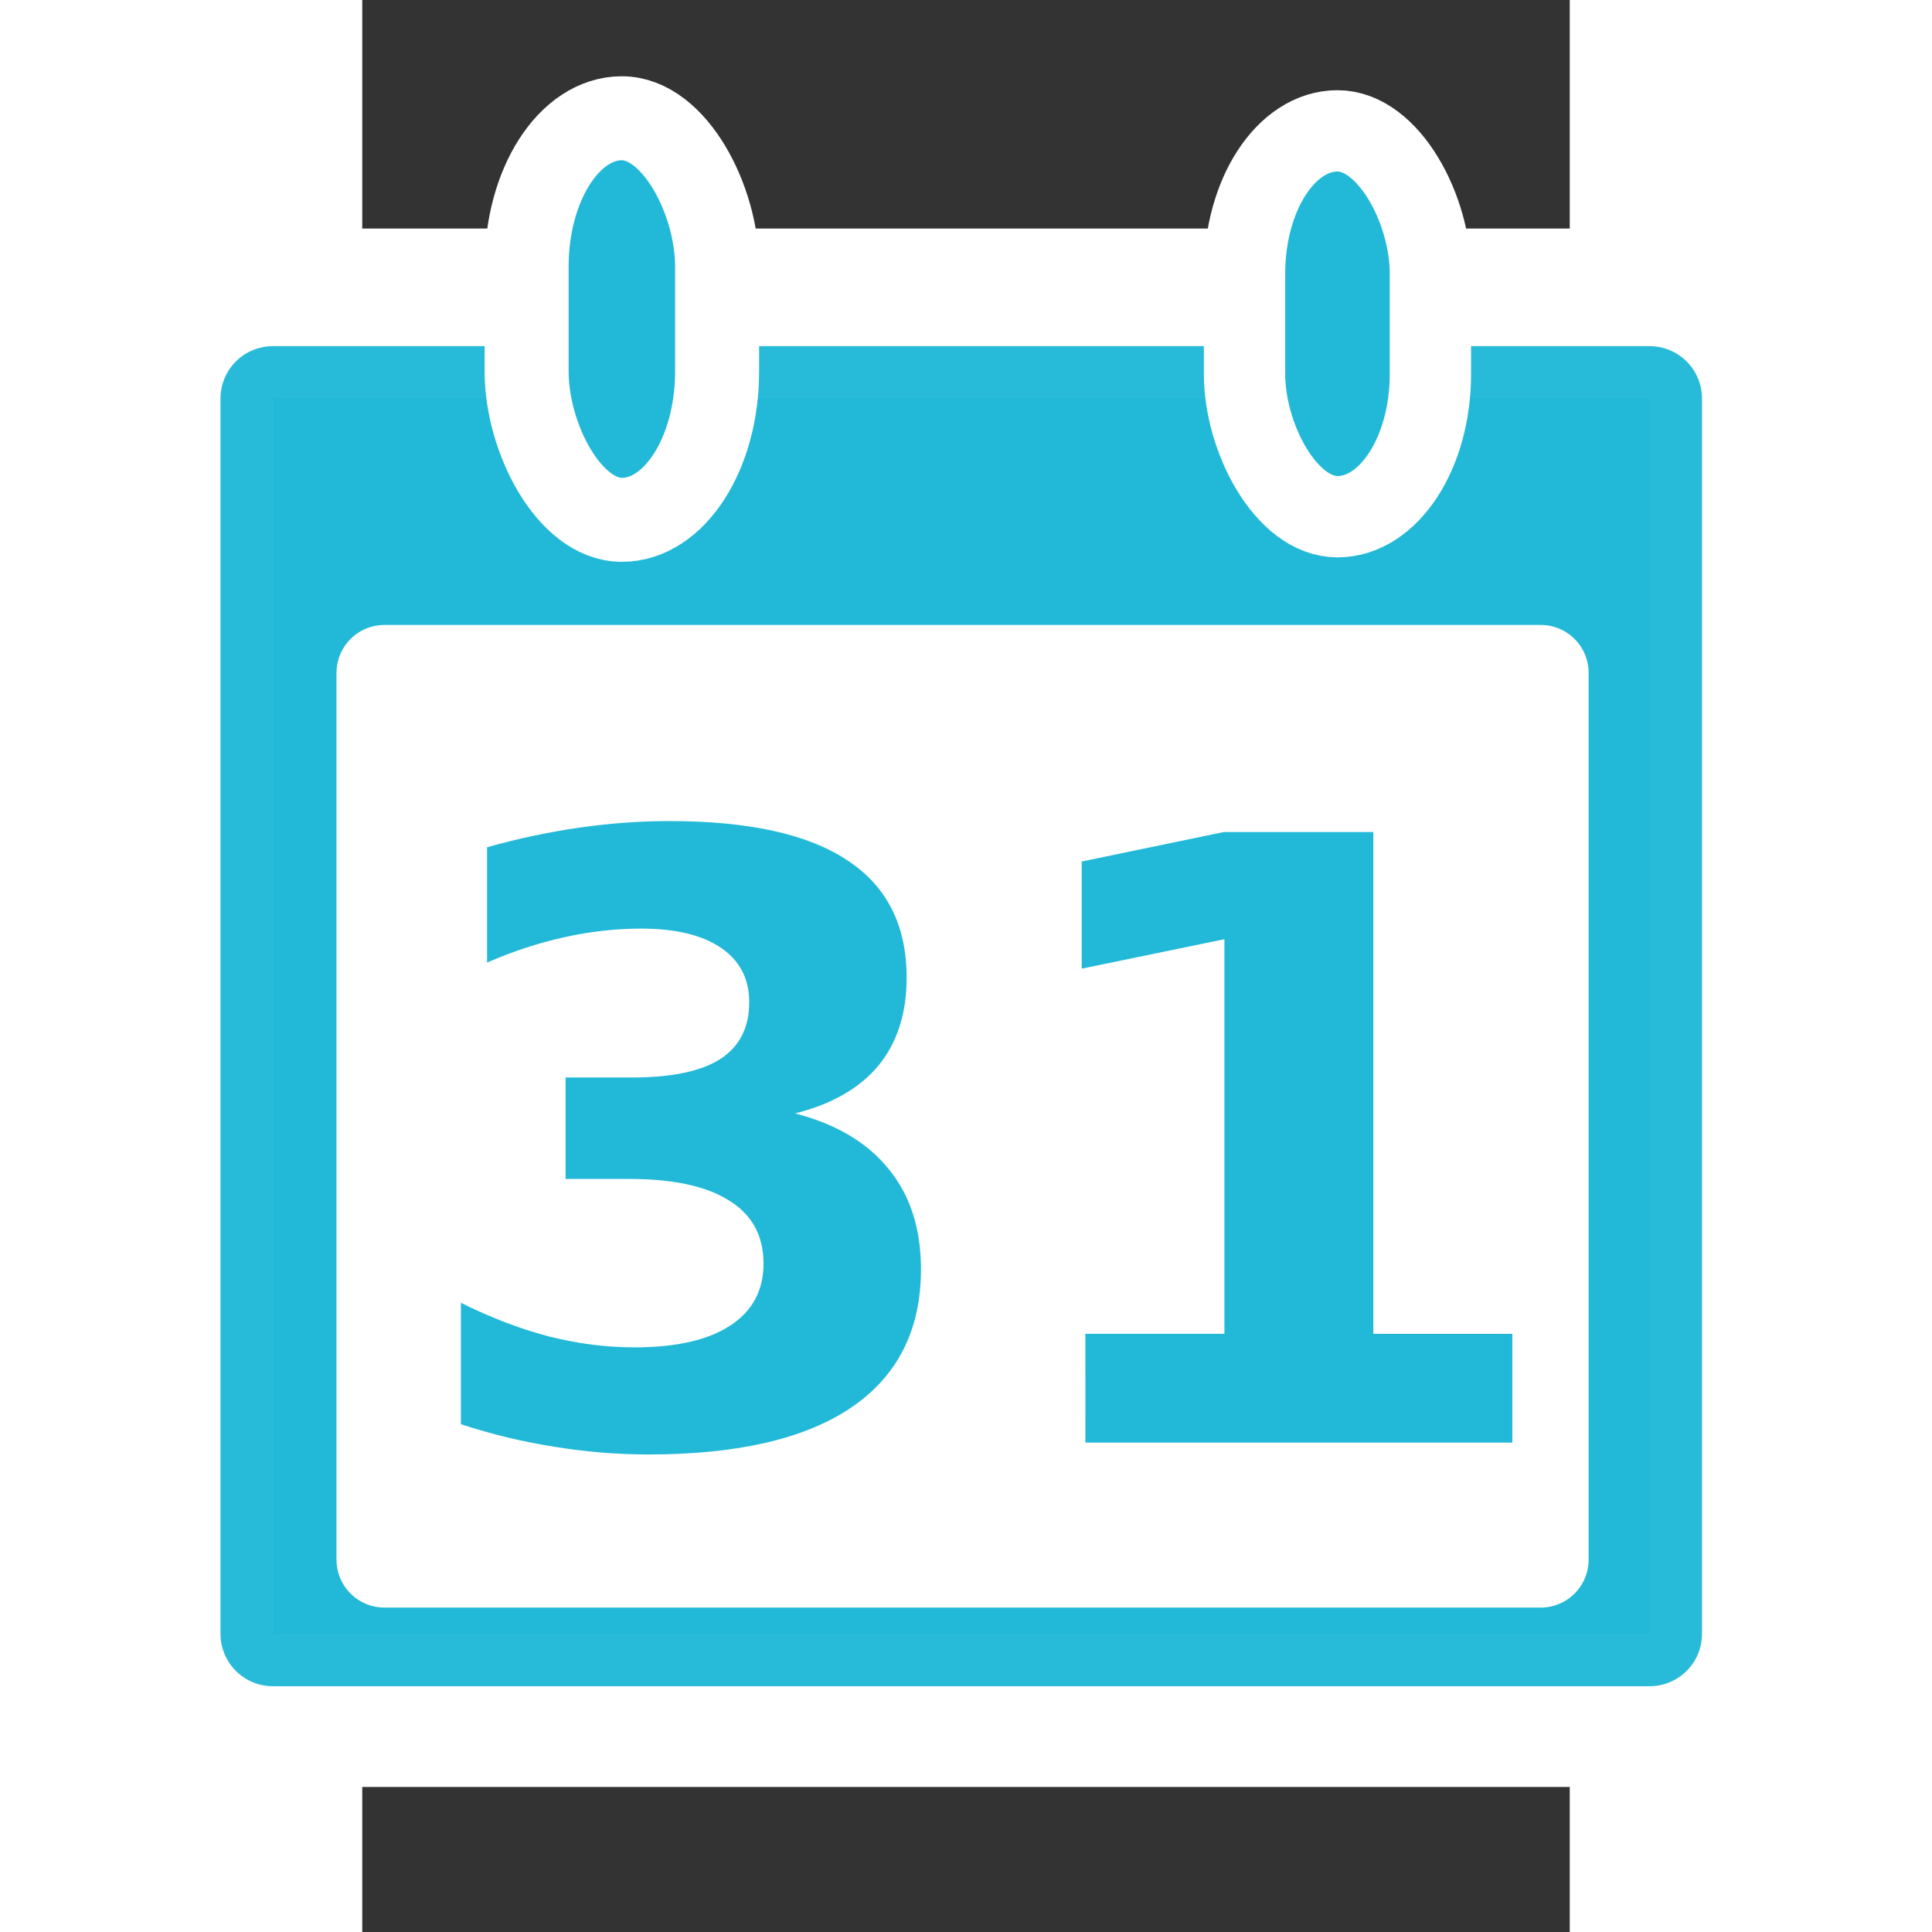 <?xml version="1.0" encoding="UTF-8" standalone="no"?>
<svg
   xmlns:dc="http://purl.org/dc/elements/1.1/"
   xmlns:cc="http://creativecommons.org/ns#"
   xmlns:rdf="http://www.w3.org/1999/02/22-rdf-syntax-ns#"
   xmlns:svg="http://www.w3.org/2000/svg"
   xmlns="http://www.w3.org/2000/svg"
   xmlns:sodipodi="http://sodipodi.sourceforge.net/DTD/sodipodi-0.dtd"
   xmlns:inkscape="http://www.inkscape.org/namespaces/inkscape"
   height="32"
   id="Layer_1"
   version="1.1"
   viewBox="0 0 32 51.2"
   width="32"
   xml:space="preserve"
   sodipodi:docname="calendar.svg"
   inkscape:version="0.92.3 (2405546, 2018-03-11)"><rect x="0" y="0" width="32" height="51.2" fill="#333333" stroke="none"/><defs
   id="defs7" /><sodipodi:namedview
   pagecolor="#ffffff"
   bordercolor="#666666"
   borderopacity="1"
   objecttolerance="10"
   gridtolerance="10"
   guidetolerance="10"
   inkscape:pageopacity="0"
   inkscape:pageshadow="2"
   inkscape:window-width="1920"
   inkscape:window-height="1016"
   id="namedview5"
   showgrid="false"
   inkscape:zoom="19.625"
   inkscape:cx="15.734573"
   inkscape:cy="12.233367"
   inkscape:window-x="0"
   inkscape:window-y="27"
   inkscape:window-maximized="1"
   inkscape:current-layer="Layer_1"
   inkscape:pagecheckerboard="true" />
  
<rect
   style="opacity:1;fill:#ffffff;fill-opacity:1;fill-rule:nonzero;stroke:#ffffff;stroke-width:3.164;stroke-linecap:butt;stroke-linejoin:round;stroke-miterlimit:4;stroke-dasharray:none;stroke-dashoffset:0;stroke-opacity:1"
   id="rect2587-6"
   width="40.705"
   height="38.137"
   x="-4.5"
   y="7.638" /><rect
   style="opacity:1;fill:#22b9d8;fill-opacity:1;fill-rule:nonzero;stroke:#22b9d8;stroke-width:2.776;stroke-linecap:butt;stroke-linejoin:round;stroke-miterlimit:4;stroke-dasharray:none;stroke-dashoffset:0;stroke-opacity:0.972"
   id="rect2587"
   width="36.486"
   height="32.738"
   x="-2.369"
   y="10.561" /><rect
   style="opacity:1;fill:#ffffff;fill-opacity:1;fill-rule:nonzero;stroke:#ffffff;stroke-width:2.541;stroke-linecap:butt;stroke-linejoin:round;stroke-miterlimit:4;stroke-dasharray:none;stroke-dashoffset:0;stroke-opacity:1"
   id="rect2589"
   width="30.642"
   height="23.5"
   x="0.588"
   y="17.832" /><rect
   style="opacity:1;fill:#22b9d8;fill-opacity:1;fill-rule:nonzero;stroke:#ffffff;stroke-width:2.226;stroke-linecap:butt;stroke-linejoin:round;stroke-miterlimit:4;stroke-dasharray:none;stroke-dashoffset:0;stroke-opacity:1"
   id="rect2591"
   width="5.048"
   height="10.642"
   x="4.356"
   y="3.134"
   ry="3.931" /><rect
   style="opacity:1;fill:#22b9d8;fill-opacity:1;fill-rule:nonzero;stroke:#ffffff;stroke-width:2.155;stroke-linecap:butt;stroke-linejoin:round;stroke-miterlimit:4;stroke-dasharray:none;stroke-dashoffset:0;stroke-opacity:1"
   id="rect2591-3"
   width="4.925"
   height="10.225"
   x="23.382"
   y="3.468"
   ry="3.777" /><g
   aria-label="31"
   style="font-style:normal;font-weight:normal;font-size:25.6px;line-height:1.25;font-family:sans-serif;letter-spacing:0px;word-spacing:0px;fill:#22b9d8;fill-opacity:1;stroke:none;stroke-width:1.6"
   id="text839"
   transform="matrix(0.867,0,0,0.867,0.83,5.574)"><path
     d="m 12.271,27.604 q 1.887,0.487 2.862,1.7 0.988,1.2 0.988,3.062 0,2.775 -2.125,4.225 -2.125,1.438 -6.2,1.438 -1.438,0 -2.888,-0.237 -1.438,-0.225 -2.85,-0.688 v -3.712 q 1.35,0.675 2.675,1.025 1.337,0.338 2.625,0.338 1.913,0 2.925,-0.662 1.025,-0.662 1.025,-1.9 0,-1.275 -1.05,-1.925 -1.038,-0.662 -3.075,-0.662 h -1.925 v -3.1 h 2.025 q 1.813,0 2.7,-0.562 0.888,-0.575 0.888,-1.738 0,-1.075 -0.863,-1.663 -0.863,-0.588 -2.438,-0.588 -1.163,0 -2.35,0.263 -1.188,0.263 -2.362,0.775 v -3.525 q 1.425,-0.4 2.825,-0.6 1.4,-0.2 2.75,-0.2 3.638,0 5.438,1.2 1.812,1.188 1.812,3.587 0,1.638 -0.863,2.688 -0.863,1.038 -2.55,1.462 z"
     style="font-style:normal;font-variant:normal;font-weight:bold;font-stretch:normal;font-family:sans-serif;-inkscape-font-specification:'sans-serif Bold';fill:#22b9d8;stroke-width:1.6"
     id="path841"
     inkscape:connector-curvature="0" /><path
     d="m 21.146,34.341 h 4.25 V 22.279 l -4.362,0.9 v -3.275 l 4.338,-0.9 h 4.575 v 15.338 h 4.25 v 3.325 h -13.05 z"
     style="font-style:normal;font-variant:normal;font-weight:bold;font-stretch:normal;font-family:sans-serif;-inkscape-font-specification:'sans-serif Bold';fill:#22b9d8;stroke-width:1.6"
     id="path843"
     inkscape:connector-curvature="0" /></g></svg>